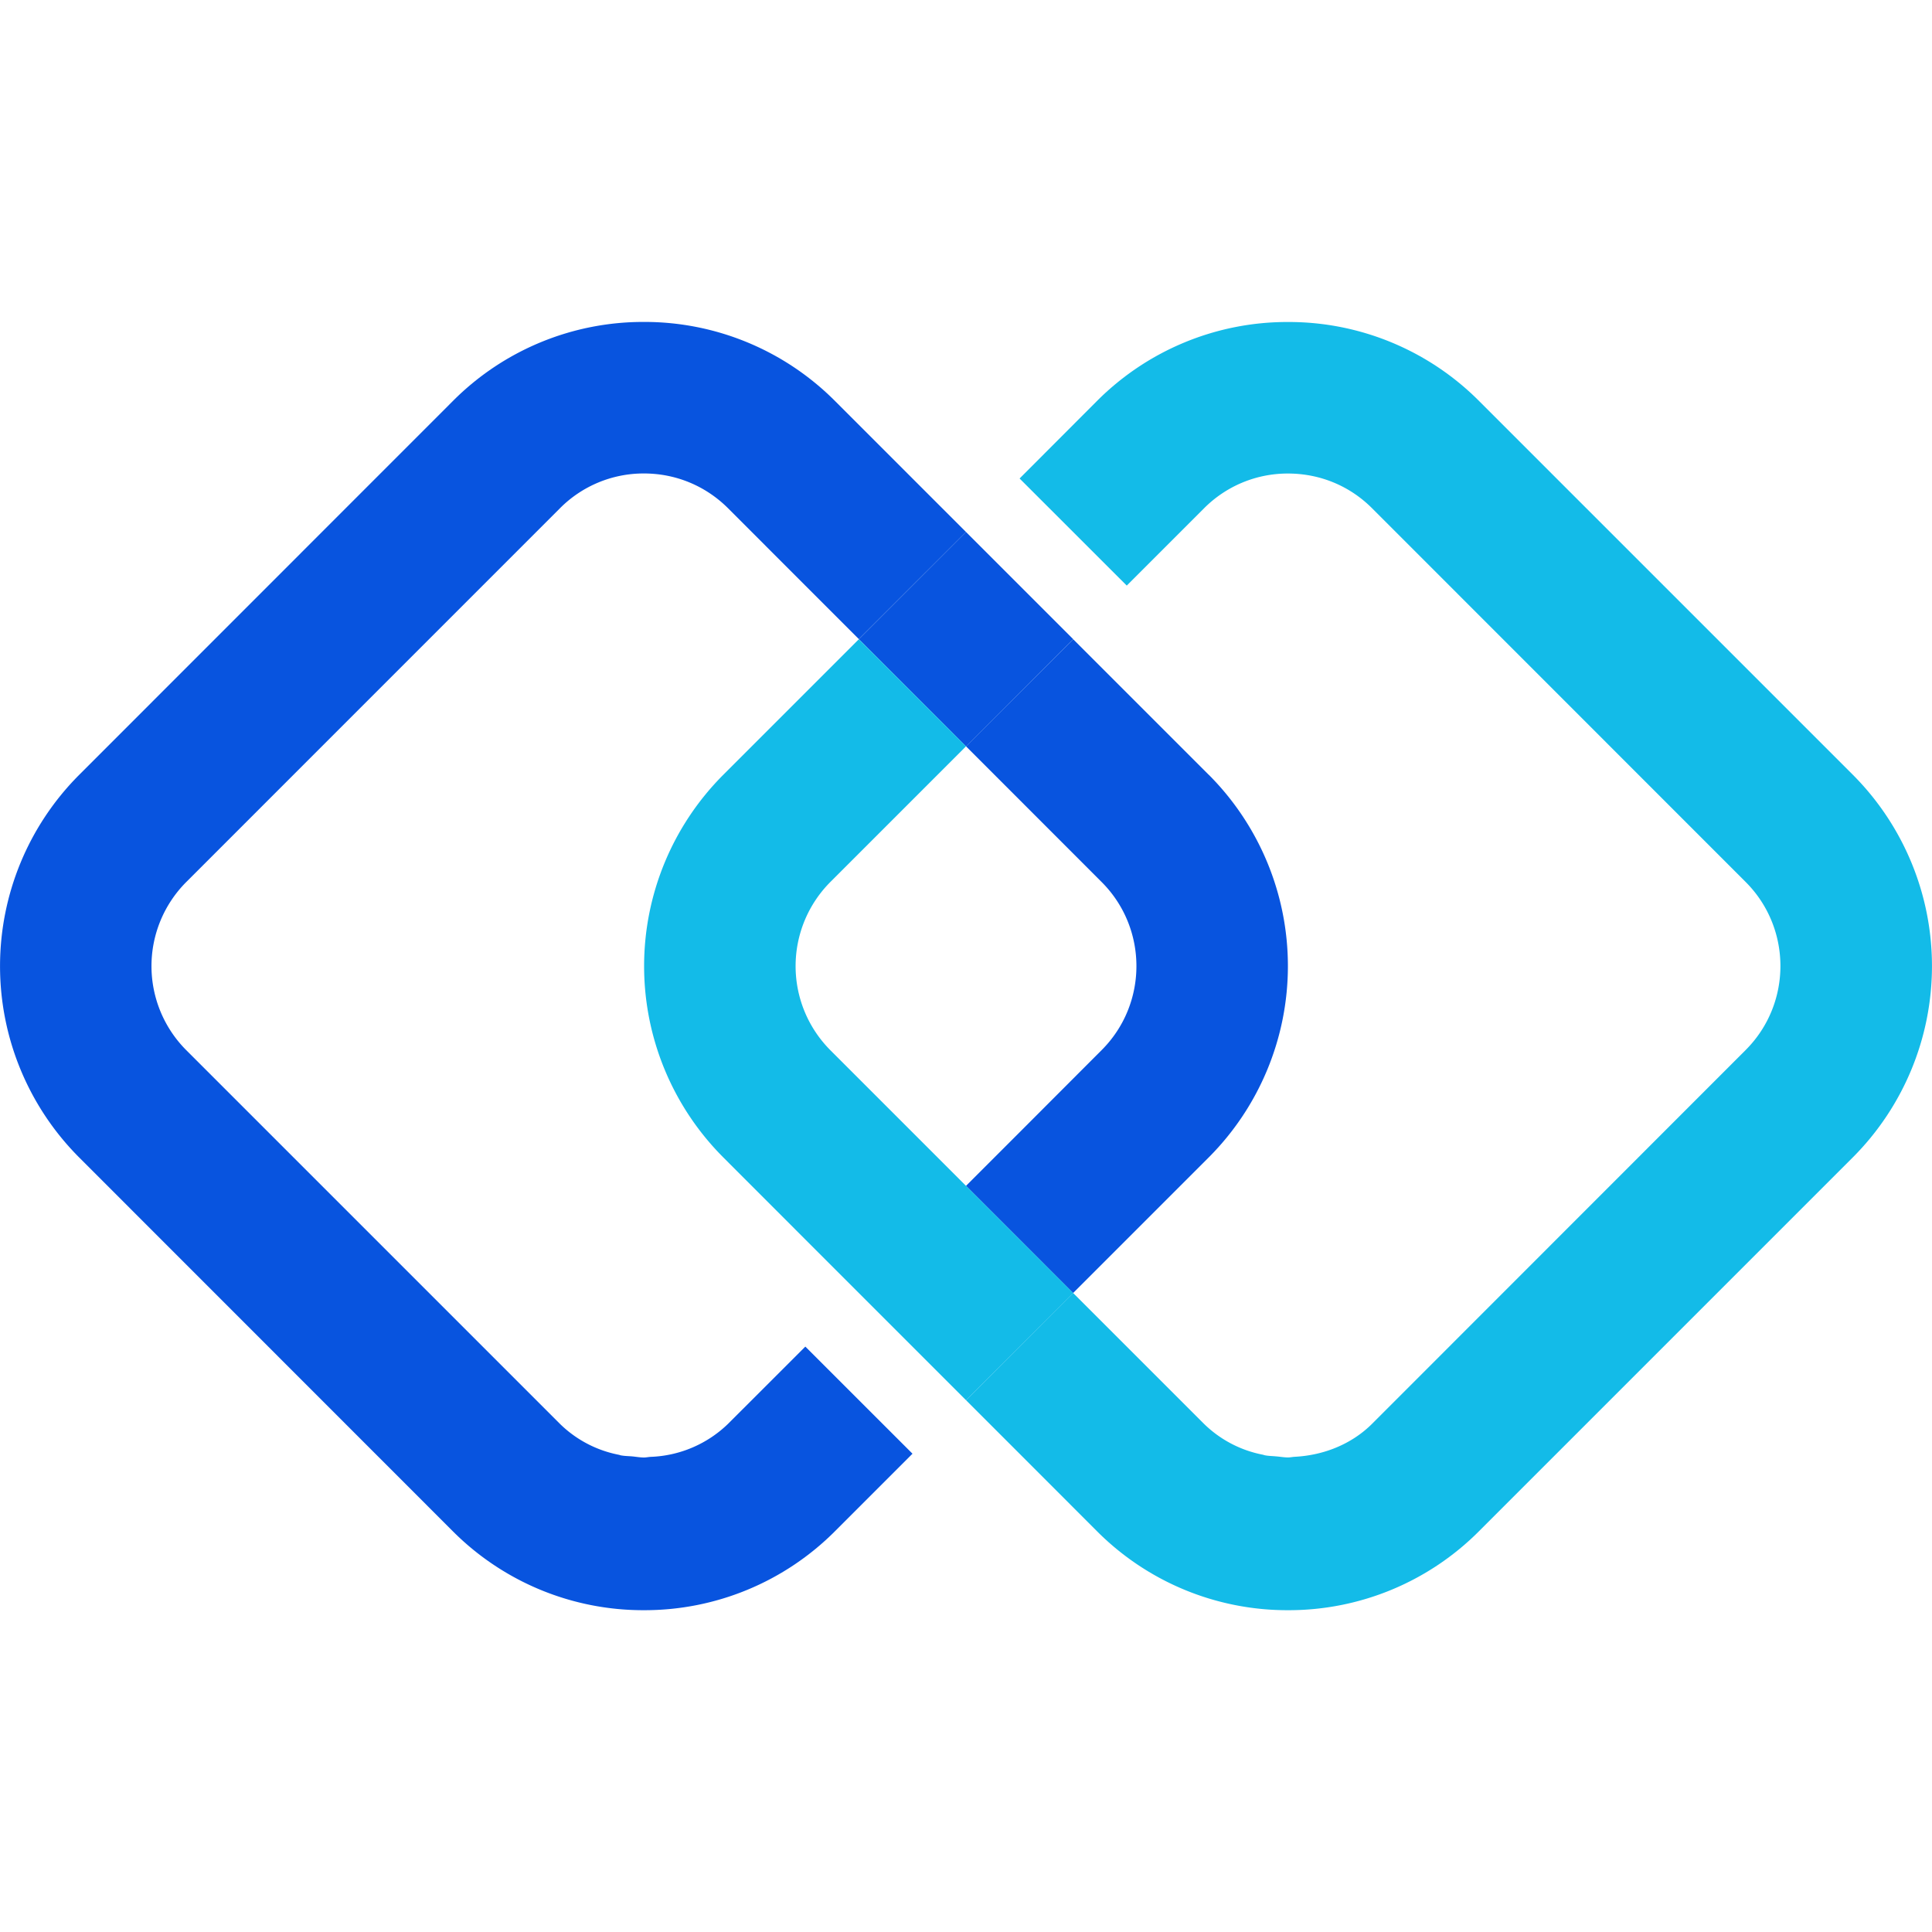 <?xml version="1.0" standalone="no"?><!DOCTYPE svg PUBLIC "-//W3C//DTD SVG 1.1//EN" "http://www.w3.org/Graphics/SVG/1.1/DTD/svg11.dtd"><svg t="1736084485533" class="icon" viewBox="0 0 1024 1024" version="1.1" xmlns="http://www.w3.org/2000/svg" p-id="803" xmlns:xlink="http://www.w3.org/1999/xlink" width="256" height="256"><path d="M512.008 395.605l56.798-56.832L512.008 281.975l-56.798 56.798z" fill="#0854DF" p-id="804"></path><path d="M385.886 754.654a62.123 62.123 0 0 1-40.994 17.51c-1.195 0.068-2.389 0.341-3.584 0.341-2.048 0-4.096-0.375-6.144-0.58-1.98-0.171-4.028-0.171-6.042-0.546-0.41-0.068-0.819-0.273-1.263-0.341a61.269 61.269 0 0 1-31.095-16.384l-198.042-198.042a63.078 63.078 0 0 1 0-89.122L296.763 269.414a62.498 62.498 0 0 1 44.544-18.466c16.862 0 32.666 6.554 44.578 18.432l40.926 40.96 28.399 28.399L512.008 281.975l-28.399-28.399-40.96-40.96a142.507 142.507 0 0 0-101.376-41.984 142.336 142.336 0 0 0-101.308 41.984L41.924 410.726a143.531 143.531 0 0 0 0 202.718l197.973 198.042A142.507 142.507 0 0 0 341.307 853.436a142.507 142.507 0 0 0 101.376-41.984l40.96-40.96-56.798-56.764-40.96 40.926z" fill="#0854DF" p-id="805"></path><path d="M640.691 410.692l-43.486-43.486-28.399-28.399L512.008 395.571l28.399 28.399 43.486 43.52c24.576 24.576 24.576 64.512 0 89.088l-43.486 43.554-28.399 28.399 56.764 56.798 28.399-28.399 43.52-43.52a143.531 143.531 0 0 0 0-202.752" fill="#0854DF" p-id="806"></path><path d="M982.092 410.692L784.051 212.651A142.336 142.336 0 0 0 682.675 170.667a142.438 142.438 0 0 0-101.376 41.984l-40.892 40.96L597.205 310.374l40.96-40.96A62.464 62.464 0 0 1 682.675 250.982c16.828 0 32.666 6.485 44.578 18.432l197.973 198.042c24.576 24.576 24.576 64.512 0 89.088l-197.973 198.076c-11.059 11.025-25.941 16.725-40.994 17.51-1.229 0.068-2.389 0.341-3.584 0.341-2.048 0-4.096-0.375-6.144-0.546-2.048-0.205-4.096-0.205-6.042-0.58-0.444-0.068-0.819-0.273-1.263-0.341a61.235 61.235 0 0 1-31.13-16.384l-40.96-40.96-28.365-28.365L512.008 742.127l28.399 28.399L581.299 811.452A142.438 142.438 0 0 0 682.675 853.436a142.336 142.336 0 0 0 101.342-41.984l198.042-198.042a143.531 143.531 0 0 0 0-202.752" fill="#13BBE8" p-id="807"></path><path d="M512.008 628.531l-28.399-28.399-43.52-43.52a63.147 63.147 0 0 1 0-89.122l43.52-43.52 28.399-28.399-56.798-56.764-28.399 28.399-43.486 43.486a143.462 143.462 0 0 0 0 202.718l43.486 43.52 28.399 28.399L512.008 742.127l56.798-56.798L512.008 628.531z" fill="#13BBE8" p-id="808"></path></svg>
